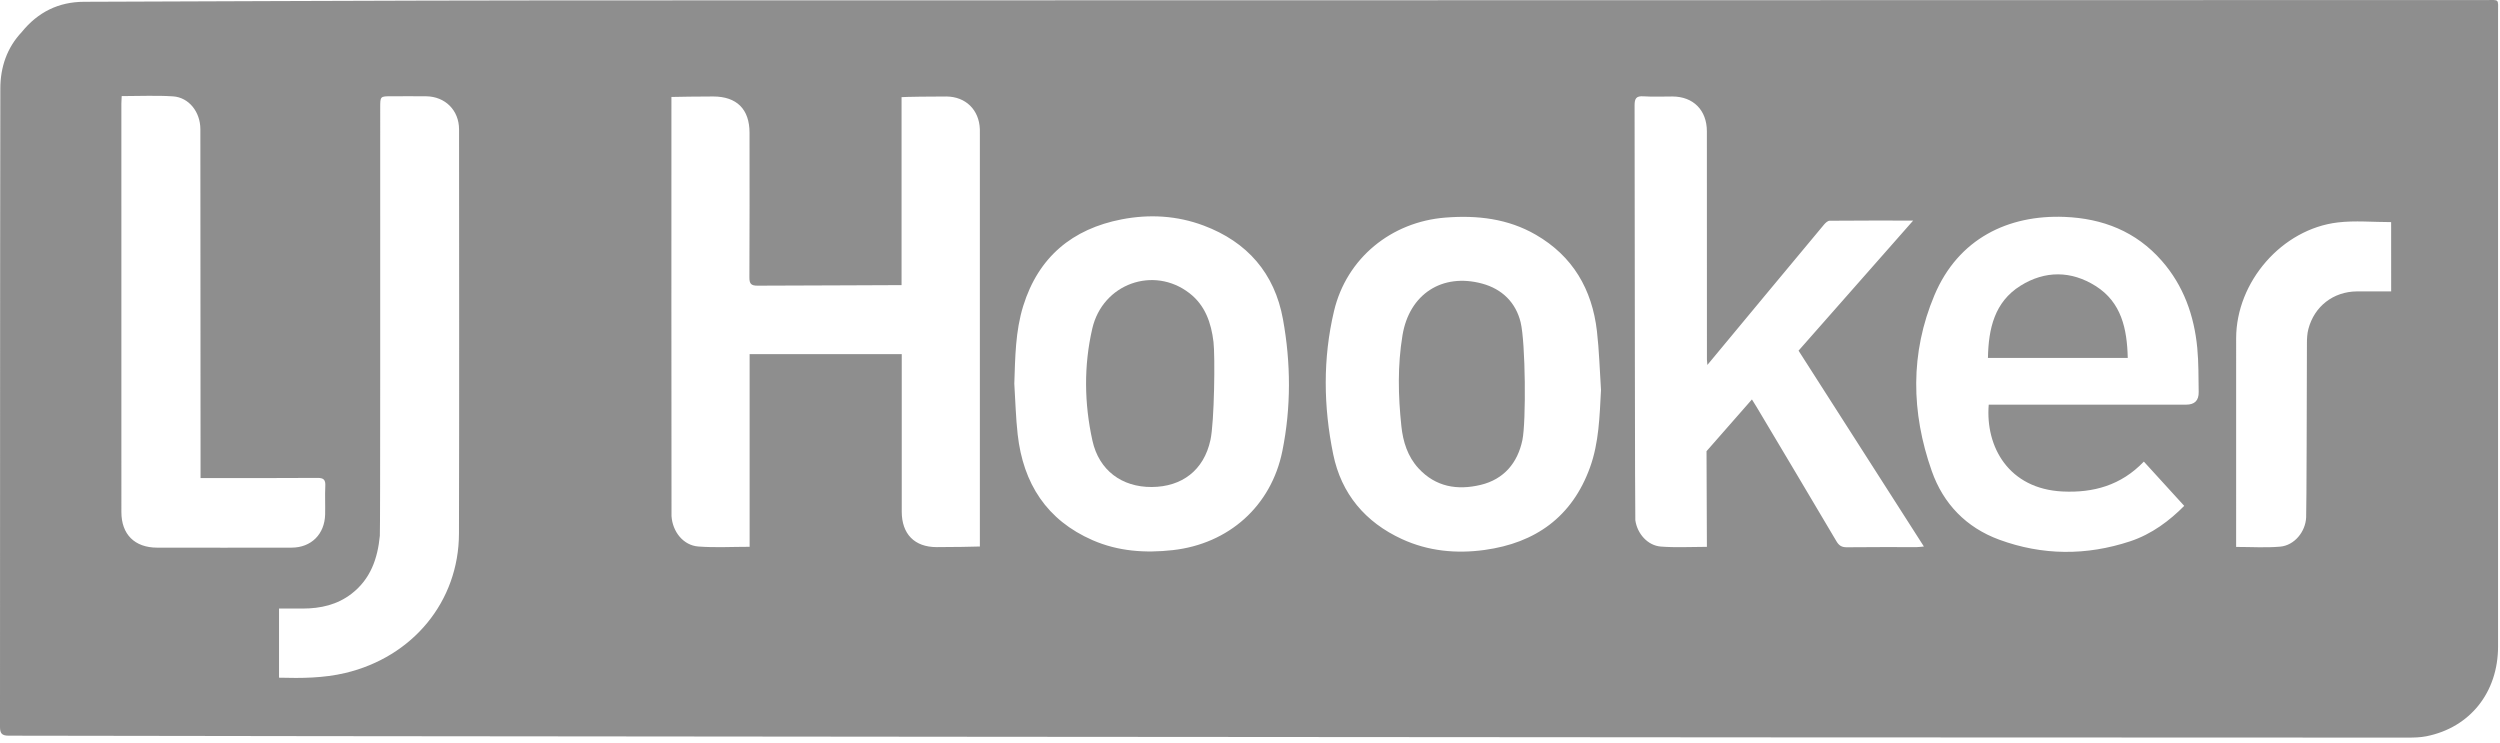 <svg height="44" viewBox="0 0 148 44" width="148" xmlns="http://www.w3.org/2000/svg"><g fill="#8e8e8e" fill-rule="evenodd"><path d="m141.555 13.149c-1.084 0-2.132-.102-3.154.019-3.308.39-6.016 3.512-6.021 6.857-.006 3.956-.001 12.182-.001 12.353.91 0 1.761.057 2.602-.016.843-.072 1.504-.875 1.543-1.734.025-.56.039-7.438.046-10.318.001-.278.016-.565.086-.831.353-1.348 1.48-2.216 2.871-2.228.669-.006 1.339-.001 2.03-.001zm-134.351-7.461c-.008.175-.019.305-.019.435-0 8.063-.001 16.126.001 24.19 0 1.322.786 2.106 2.119 2.108 2.653.006 5.307.003 7.959-.001 1.158-.001 1.958-.795 1.984-1.967.013-.561-.017-1.123.01-1.683.018-.364-.093-.481-.464-.478-2.125.016-4.251.008-6.376.008h-.545v-.587c0-3.426-.006-16.806-.011-20.069-.002-1.015-.676-1.879-1.622-1.94-.991-.064-1.989-.015-3.036-.015zm9.314 34.431c1.34.036 2.634.026 3.917-.277 4.005-.949 6.726-4.237 6.736-8.259.019-7.974.008-15.949.005-23.922-0-1.129-.818-1.947-1.946-1.961-.689-.008-1.378-.002-2.067-.001-.655 0-.655 0-.655.677 0 8.137.007 25.032-.022 25.339-.129 1.353-.554 2.567-1.669 3.43-.849.658-1.838.88-2.888.881-.464 0-.927 0-1.411 0zm101.216-16.162h.597c3.694 0 7.389 0 11.083-.001.506 0 .757-.242.748-.748-.015-.871-.001-1.745-.084-2.61-.185-1.924-.812-3.687-2.099-5.156-1.525-1.742-3.5-2.514-5.765-2.602-3.319-.129-6.279 1.275-7.696 4.636-1.443 3.424-1.38 6.94-.156 10.413.685 1.942 2.044 3.342 3.985 4.057 2.563.943 5.165.956 7.756.1 1.289-.426 2.347-1.233 3.203-2.099-.804-.882-1.582-1.735-2.39-2.621-1.352 1.413-2.994 1.858-4.812 1.77-3.188-.155-4.575-2.642-4.371-5.137zm-57.687-1.238c.064 1.001.087 2.006.199 3.002.326 2.907 1.724 5.076 4.439 6.26 1.514.66 3.112.769 4.741.587 3.304-.369 5.83-2.598 6.49-5.872.521-2.584.505-5.204.036-7.792-.494-2.731-2.12-4.585-4.699-5.552-1.573-.59-3.213-.683-4.851-.366-2.915.565-4.927 2.226-5.828 5.126-.465 1.497-.475 3.053-.528 4.607zm34.732.367c-.077-1.162-.107-2.329-.241-3.485-.286-2.479-1.434-4.441-3.616-5.703-1.66-.96-3.474-1.164-5.353-1.017-3.195.248-5.851 2.395-6.595 5.532-.666 2.805-.626 5.661-.049 8.478.48 2.348 1.902 4.024 4.063 5.02 1.559.719 3.218.878 4.902.646 3.004-.413 5.176-1.952 6.236-4.88.535-1.475.569-3.035.653-4.591zm6.297-1.481c-.015-.179-.026-.249-.026-.319-.001-1.344.002-10.355-.003-13.515-.002-1.252-.806-2.055-2.036-2.059-.572-.002-1.145.028-1.715-.01-.434-.029-.53.127-.529.545.012 8.006.02 24.373.044 24.547.11.797.728 1.503 1.514 1.563.885.068 1.779.016 2.723.016 0-.188-.022-5.662-.022-5.662s2.152-2.46 2.688-3.065c.115.185.201.32.283.457 1.576 2.645 3.154 5.289 4.72 7.94.153.259.318.359.621.355 1.378-.017 2.756-.007 4.134-.009.121 0 .242-.02.422-.036-2.494-3.897-4.952-7.738-7.42-11.594 2.252-2.556 4.482-5.087 6.785-7.701-1.73 0-3.338-.005-4.946.01-.115.001-.251.132-.338.236-1.003 1.195-5.552 6.677-6.9 8.302zm-47.693-.64c0 .203-0 6.4 0 9.324 0 1.326.759 2.099 2.062 2.1.718.001 2.404-.022 2.563-.036 0-.195 0-16.437-0-24.398 0-.103.003-.207-.001-.31-.043-1.144-.838-1.923-1.979-1.932-.748-.006-2.493.022-2.656.038v11.128c-.184.01-5.836.017-8.518.033-.391.002-.492-.111-.49-.498.016-2.85.009-5.701.008-8.552 0-1.397-.754-2.149-2.154-2.15-.659-0-2.287.018-2.47.029 0 .213-.006 24.653.005 24.815.064.932.704 1.731 1.587 1.798.987.075 1.985.017 3.037.017v-11.406zm-52.096-19.067c.954-1.177 2.179-1.79 3.695-1.792 2.081-.003 18.92-.081 28.01-.083 38.058-.006 76.115-.014 114.174-.02.819 0 .719-.097.719.736.001 12.511.001 25.021 0 37.532 0 2.715-1.655 4.799-4.242 5.315-.356.071-.728.08-1.093.08-36.211.004-139.032-.093-142.05-.114-.39-.003-.5-.138-.5-.518.008-12.599-.002-25.198.02-37.797.002-1.246.385-2.414 1.278-3.35 0-0-.01.011-.01.011z"/><path d="m90.126 26.051c-.281 1.35-1.095 2.326-2.474 2.655-1.377.329-2.659.121-3.674-.978-.646-.7-.92-1.58-1.017-2.499-.19-1.794-.23-3.594.067-5.383.404-2.436 2.349-3.696 4.711-3.058 1.194.322 1.998 1.127 2.283 2.295.29 1.192.329 5.891.104 6.967"/><path d="m71.657 26.052c-.387 1.788-1.686 2.769-3.474 2.779-1.767.01-3.123-.983-3.511-2.746-.485-2.198-.515-4.439-.009-6.631.615-2.664 3.638-3.731 5.749-2.1.939.725 1.293 1.766 1.427 2.89.099.833.052 4.737-.181 5.809"/><path d="m125.963 21.188h-8.277c.033-1.727.383-3.307 1.928-4.273 1.45-.906 3.001-.895 4.447.016 1.529.964 1.862 2.536 1.902 4.257"/></g></svg>